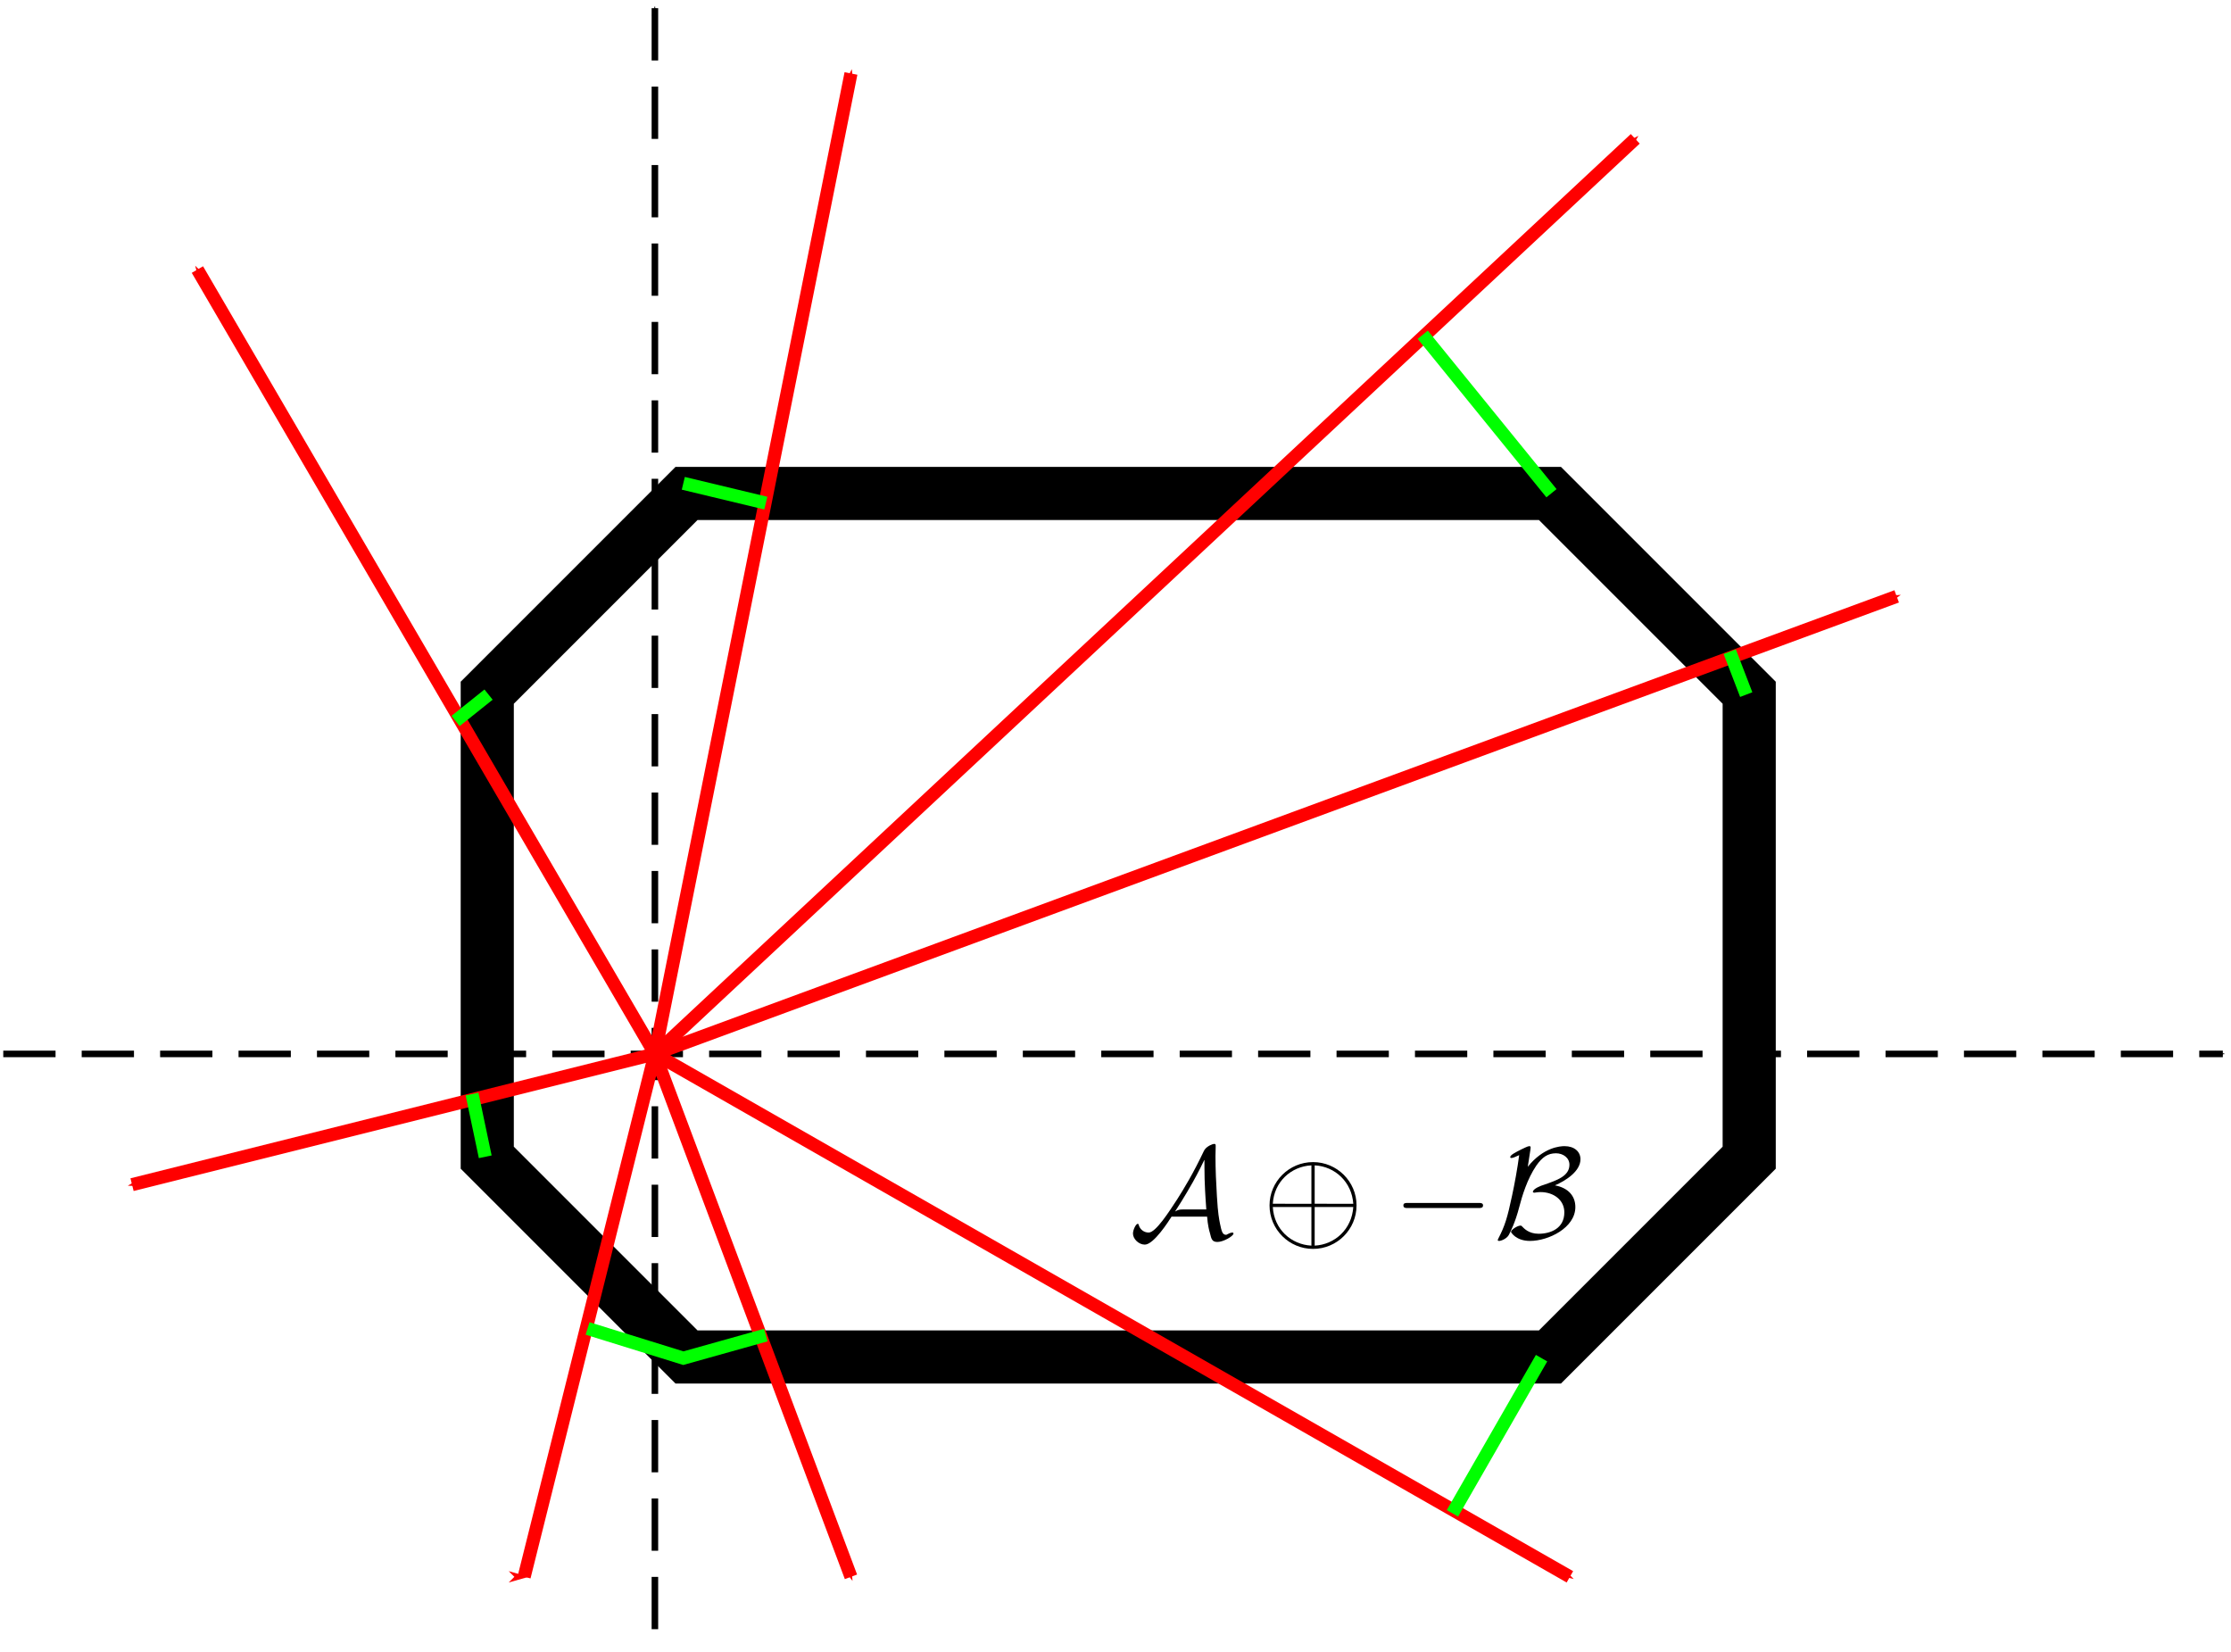 <?xml version="1.0" encoding="UTF-8" standalone="no"?>
<!-- Created with Inkscape (http://www.inkscape.org/) -->

<svg
   xmlns:ns0="http://www.iki.fi/pav/software/textext/"
   xmlns:dc="http://purl.org/dc/elements/1.1/"
   xmlns:cc="http://creativecommons.org/ns#"
   xmlns:rdf="http://www.w3.org/1999/02/22-rdf-syntax-ns#"
   xmlns:svg="http://www.w3.org/2000/svg"
   xmlns="http://www.w3.org/2000/svg"
   xmlns:xlink="http://www.w3.org/1999/xlink"
   xmlns:sodipodi="http://sodipodi.sourceforge.net/DTD/sodipodi-0.dtd"
   xmlns:inkscape="http://www.inkscape.org/namespaces/inkscape"
   width="170.679"
   height="126.37"
   id="svg2"
   version="1.1"
   inkscape:version="0.48.4 r9939"
   sodipodi:docname="sampling_proj.svg">
  <sodipodi:namedview
     id="base"
     pagecolor="#ffffff"
     bordercolor="#666666"
     borderopacity="1.0"
     inkscape:pageopacity="0.0"
     inkscape:pageshadow="2"
     inkscape:zoom="3.959798"
     inkscape:cx="99.095364"
     inkscape:cy="75.210344"
     inkscape:document-units="px"
     inkscape:current-layer="svg2"
     showgrid="true"
     fit-margin-top="0"
     fit-margin-left="0"
     fit-margin-right="0"
     fit-margin-bottom="0"
     inkscape:window-width="681"
     inkscape:window-height="766"
     inkscape:window-x="683"
     inkscape:window-y="0"
     inkscape:window-maximized="0"
     inkscape:snap-global="false">
    <inkscape:grid
       snapvisiblegridlinesonly="true"
       enabled="true"
       visible="true"
       empspacing="5"
       id="grid2985"
       type="xygrid"
       originx="-139.898px"
       originy="-824.25px" />
  </sodipodi:namedview>
  <defs
     id="defs4">
    <marker
       style="overflow:visible"
       id="Arrow1Mend"
       refX="0"
       refY="0"
       orient="auto"
       inkscape:stockid="Arrow1Mend">
      <path
         transform="matrix(-0.4,0,0,-0.4,-4,0)"
         style="fill-rule:evenodd;stroke:#000000;stroke-width:1pt"
         d="M 0,0 5,-5 -12.5,0 5,5 0,0 z"
         id="path3778"
         inkscape:connector-curvature="0" />
    </marker>
    <marker
       style="overflow:visible"
       id="Arrow1Mstart"
       refX="0"
       refY="0"
       orient="auto"
       inkscape:stockid="Arrow1Mstart">
      <path
         transform="matrix(0.4,0,0,0.4,4,0)"
         style="fill-rule:evenodd;stroke:#000000;stroke-width:1pt"
         d="M 0,0 5,-5 -12.5,0 5,5 0,0 z"
         id="path3775"
         inkscape:connector-curvature="0" />
    </marker>
    <marker
       style="overflow:visible"
       id="Arrow1MstartD"
       refX="0"
       refY="0"
       orient="auto"
       inkscape:stockid="Arrow1MstartD">
      <path
         transform="matrix(0.4,0,0,0.4,4,0)"
         style="fill:#ff0000;fill-rule:evenodd;stroke:#ff0000;stroke-width:1pt"
         d="M 0,0 5,-5 -12.5,0 5,5 0,0 z"
         id="path7904"
         inkscape:connector-curvature="0" />
    </marker>
    <marker
       style="overflow:visible"
       id="Arrow1Mendr"
       refX="0"
       refY="0"
       orient="auto"
       inkscape:stockid="Arrow1Mendr">
      <path
         transform="matrix(-0.4,0,0,-0.4,-4,0)"
         style="fill:#ff0000;fill-rule:evenodd;stroke:#ff0000;stroke-width:1pt"
         d="M 0,0 5,-5 -12.5,0 5,5 0,0 z"
         id="path7907"
         inkscape:connector-curvature="0" />
    </marker>
    <marker
       style="overflow:visible"
       id="Arrow1Mstartc"
       refX="0"
       refY="0"
       orient="auto"
       inkscape:stockid="Arrow1Mstartc">
      <path
         transform="matrix(0.4,0,0,0.4,4,0)"
         style="fill:#ff0000;fill-rule:evenodd;stroke:#ff0000;stroke-width:1pt"
         d="M 0,0 5,-5 -12.5,0 5,5 0,0 z"
         id="path7910"
         inkscape:connector-curvature="0" />
    </marker>
    <marker
       style="overflow:visible"
       id="Arrow1Mend0"
       refX="0"
       refY="0"
       orient="auto"
       inkscape:stockid="Arrow1Mend0">
      <path
         transform="matrix(-0.4,0,0,-0.4,-4,0)"
         style="fill:#ff0000;fill-rule:evenodd;stroke:#ff0000;stroke-width:1pt"
         d="M 0,0 5,-5 -12.5,0 5,5 0,0 z"
         id="path7913"
         inkscape:connector-curvature="0" />
    </marker>
    <marker
       style="overflow:visible"
       id="Arrow1Mend1"
       refX="0"
       refY="0"
       orient="auto"
       inkscape:stockid="Arrow1Mend1">
      <path
         transform="matrix(-0.4,0,0,-0.4,-4,0)"
         style="fill:#ff0000;fill-rule:evenodd;stroke:#ff0000;stroke-width:1pt"
         d="M 0,0 5,-5 -12.5,0 5,5 0,0 z"
         id="path7916"
         inkscape:connector-curvature="0" />
    </marker>
    <marker
       style="overflow:visible"
       id="Arrow1MstartX"
       refX="0"
       refY="0"
       orient="auto"
       inkscape:stockid="Arrow1MstartX">
      <path
         transform="matrix(0.4,0,0,0.4,4,0)"
         style="fill:#ff0000;fill-rule:evenodd;stroke:#ff0000;stroke-width:1pt"
         d="M 0,0 5,-5 -12.5,0 5,5 0,0 z"
         id="path7919"
         inkscape:connector-curvature="0" />
    </marker>
    <marker
       style="overflow:visible"
       id="Arrow1MendN"
       refX="0"
       refY="0"
       orient="auto"
       inkscape:stockid="Arrow1MendN">
      <path
         transform="matrix(-0.4,0,0,-0.4,-4,0)"
         style="fill:#ff0000;fill-rule:evenodd;stroke:#ff0000;stroke-width:1pt"
         d="M 0,0 5,-5 -12.5,0 5,5 0,0 z"
         id="path7922"
         inkscape:connector-curvature="0" />
    </marker>
    <marker
       style="overflow:visible"
       id="Arrow1Mends"
       refX="0"
       refY="0"
       orient="auto"
       inkscape:stockid="Arrow1Mends">
      <path
         transform="matrix(-0.4,0,0,-0.4,-4,0)"
         style="fill:#ff0000;fill-rule:evenodd;stroke:#ff0000;stroke-width:1pt"
         d="M 0,0 5,-5 -12.5,0 5,5 0,0 z"
         id="path7925"
         inkscape:connector-curvature="0" />
    </marker>
  </defs>
  <g
     id="layer1"
     inkscape:groupmode="layer"
     inkscape:label="Calque 1"
     transform="translate(-139.898,-101.742)">
    <path
       inkscape:connector-curvature="0"
       id="path2987"
       d="m 177.175,190.3 0,-35.568 15.244,-15.244 66.055,0 15.244,15.244 0,35.568 -15.244,15.244 -66.055,0 z"
       style="fill:none;stroke:#000000;stroke-width:4.065;stroke-linecap:butt;stroke-linejoin:miter;stroke-miterlimit:4;stroke-opacity:1;stroke-dasharray:none" />
    <path
       inkscape:connector-curvature="0"
       id="path3761"
       d="m 190,102.367 0,125.495"
       style="fill:none;stroke:#000000;stroke-width:0.5;stroke-linecap:butt;stroke-linejoin:miter;stroke-miterlimit:4;stroke-opacity:1;stroke-dasharray:4, 2;stroke-dashoffset:0;marker-start:url(#Arrow1Mstart);marker-mid:none;marker-end:none" />
    <path
       inkscape:connector-curvature="0"
       id="path3763"
       d="m 140.148,182.362 169.804,0"
       style="fill:none;stroke:#000000;stroke-width:0.5;stroke-linecap:butt;stroke-linejoin:miter;stroke-miterlimit:4;stroke-opacity:1;stroke-dasharray:4, 2;stroke-dashoffset:0;marker-start:none;marker-end:url(#Arrow1Mend)" />
    <path
       inkscape:connector-curvature="0"
       id="path6415"
       d="m 265,112.362 -75,70 15,-75"
       style="fill:none;stroke:#ff0000;stroke-width:1px;stroke-linecap:butt;stroke-linejoin:miter;stroke-opacity:1;marker-start:url(#Arrow1MstartD);marker-end:url(#Arrow1Mendr)" />
    <path
       inkscape:connector-curvature="0"
       id="path6417"
       d="m 155,122.362 35,60 -40,10"
       style="fill:none;stroke:#ff0000;stroke-width:1px;stroke-linecap:butt;stroke-linejoin:miter;stroke-opacity:1;marker-start:url(#Arrow1Mstartc);marker-end:url(#Arrow1Mend0)" />
    <path
       inkscape:connector-curvature="0"
       id="path6419"
       d="m 180,222.362 c 0,0 0,0 10,-40 l 15,40"
       style="fill:none;stroke:#ff0000;stroke-width:1px;stroke-linecap:butt;stroke-linejoin:miter;stroke-opacity:1;marker-start:url(#Arrow1MstartX);marker-end:url(#Arrow1MendN)" />
    <path
       inkscape:connector-curvature="0"
       id="path6421"
       d="m 190,182.362 70,40"
       style="fill:none;stroke:#ff0000;stroke-width:1px;stroke-linecap:butt;stroke-linejoin:miter;stroke-opacity:1;marker-start:none;marker-end:url(#Arrow1Mend1)" />
    <path
       inkscape:connector-curvature="0"
       id="path6423"
       d="m 190,182.362 95,-35"
       style="fill:none;stroke:#ff0000;stroke-width:1px;stroke-linecap:butt;stroke-linejoin:miter;stroke-opacity:1;marker-start:none;marker-end:url(#Arrow1Mends)" />
  </g>
  <path
     style="fill:#00ff00;stroke:#00ff00;stroke-width:1px;stroke-linecap:butt;stroke-linejoin:miter;stroke-opacity:1"
     d="m 133.593,53.134 -1.263,-3.283"
     id="path8023"
     inkscape:connector-curvature="0" />
  <path
     style="fill:none;stroke:#00ff00;stroke-width:1px;stroke-linecap:butt;stroke-linejoin:miter;stroke-opacity:1"
     d="M 118.693,37.729 108.844,25.607"
     id="path8025"
     inkscape:connector-curvature="0" />
  <path
     style="fill:none;stroke:#00ff00;stroke-width:1px;stroke-linecap:butt;stroke-linejoin:miter;stroke-opacity:1"
     d="m 52.275,36.971 6.313,1.515"
     id="path8027"
     inkscape:connector-curvature="0" />
  <path
     style="fill:none;stroke:#00ff00;stroke-width:1px;stroke-linecap:butt;stroke-linejoin:miter;stroke-opacity:1"
     d="m 37.376,53.134 -2.525,2.02"
     id="path8029"
     inkscape:connector-curvature="0" />
  <path
     style="fill:none;stroke:#00ff00;stroke-width:1px;stroke-linecap:butt;stroke-linejoin:miter;stroke-opacity:1"
     d="M 37.123,88.489 36.113,83.691"
     id="path8031"
     inkscape:connector-curvature="0" />
  <path
     style="fill:none;stroke:#00ff00;stroke-width:1px;stroke-linecap:butt;stroke-linejoin:miter;stroke-opacity:1"
     d="m 44.952,101.621 7.324,2.273 6.313,-1.768"
     id="path8033"
     inkscape:connector-curvature="0" />
  <path
     style="fill:none;stroke:#00ff00;stroke-width:1px;stroke-linecap:butt;stroke-linejoin:miter;stroke-opacity:1"
     d="m 117.935,103.894 -6.819,11.869"
     id="path8035"
     inkscape:connector-curvature="0" />
  <g
     id="g9380"
     ns0:preamble=""
     ns0:text="$\\mathcal{A} \\oplus -\\mathcal{B}$"
     transform="translate(-137.022,-40.058)">
    <defs
       id="defs9382">
      <g
         id="g9384">
        <symbol
           id="textext-802a8bb4-0"
           overflow="visible"
           style="overflow:visible">
          <path
             id="path9387"
             d=""
             style="stroke:none"
             inkscape:connector-curvature="0" />
        </symbol>
        <symbol
           id="textext-802a8bb4-1"
           overflow="visible"
           style="overflow:visible">
          <path
             id="path9390"
             d="m 5.938,-1.641 c 0.047,0.625 0.156,1.078 0.219,1.266 0.109,0.453 0.156,0.672 0.578,0.672 0.453,0 1.219,-0.453 1.219,-0.641 0,-0.062 -0.031,-0.078 -0.094,-0.078 -0.125,0 -0.328,0.109 -0.359,0.125 C 7.422,-0.25 7.406,-0.25 7.391,-0.25 7.109,-0.25 7.047,-0.516 6.922,-1.109 6.859,-1.453 6.766,-1.844 6.688,-3.203 6.625,-4.234 6.578,-5.25 6.578,-6.266 6.578,-6.5 6.594,-6.766 6.594,-7 c 0,-0.156 0,-0.203 -0.109,-0.203 -0.141,0 -0.547,0.172 -0.734,0.438 L 5.688,-6.656 c -0.797,1.688 -1.531,2.891 -2.047,3.703 -0.594,0.906 -1.625,2.531 -2.172,2.531 -0.359,0 -0.672,-0.234 -0.766,-0.594 0,-0.016 -0.031,-0.078 -0.062,-0.078 -0.156,0 -0.375,0.469 -0.375,0.75 0,0.406 0.438,0.844 0.906,0.844 C 1.859,0.5 3,-1.297 3.219,-1.641 z m -0.203,-4.328 0,0.578 c 0,0.578 0.016,1.156 0.047,1.734 0.016,0.203 0.047,0.938 0.094,1.469 l -1.812,0 c -0.172,0 -0.312,0 -0.578,0.156 0.703,-1.078 1.281,-2.109 1.344,-2.219 0.5,-0.891 0.766,-1.469 0.891,-1.719 z"
             style="stroke:none"
             inkscape:connector-curvature="0" />
        </symbol>
        <symbol
           id="textext-802a8bb4-2"
           overflow="visible"
           style="overflow:visible">
          <path
             id="path9393"
             d="m 7.203,-2.5 c 0,-1.828 -1.5,-3.312 -3.328,-3.312 -1.844,0 -3.328,1.5 -3.328,3.312 0,1.844 1.5,3.328 3.328,3.328 1.844,0 3.328,-1.5 3.328,-3.328 z M 0.797,-2.625 C 0.891,-4.297 2.188,-5.484 3.75,-5.562 l 0,2.938 z M 4,-5.562 c 1.562,0.078 2.844,1.281 2.953,2.938 L 4,-2.625 z M 3.75,0.578 C 2.203,0.5 0.891,-0.672 0.797,-2.375 l 2.953,0 z M 6.953,-2.375 C 6.844,-0.672 5.531,0.5 4,0.578 L 4,-2.375 z"
             style="stroke:none"
             inkscape:connector-curvature="0" />
        </symbol>
        <symbol
           id="textext-802a8bb4-3"
           overflow="visible"
           style="overflow:visible">
          <path
             id="path9396"
             d="m 6.562,-2.297 c 0.172,0 0.359,0 0.359,-0.203 0,-0.188 -0.188,-0.188 -0.359,-0.188 l -5.391,0 c -0.172,0 -0.344,0 -0.344,0.188 0,0.203 0.172,0.203 0.344,0.203 z"
             style="stroke:none"
             inkscape:connector-curvature="0" />
        </symbol>
        <symbol
           id="textext-802a8bb4-4"
           overflow="visible"
           style="overflow:visible">
          <path
             id="path9399"
             d="M 2.797,-6.766 C 2.812,-6.875 2.812,-6.891 2.812,-6.922 2.812,-7 2.797,-7.031 2.703,-7.031 c -0.109,0 -0.406,0.156 -0.609,0.25 C 1.641,-6.547 1.25,-6.359 1.25,-6.188 c 0,0.062 0.078,0.062 0.109,0.062 0.125,0 0.391,-0.141 0.578,-0.219 -0.125,0.969 -0.359,2.25 -0.547,3.109 C 1.031,-1.547 0.844,-0.938 0.344,0.031 0.297,0.125 0.297,0.141 0.297,0.156 c 0,0.062 0.078,0.062 0.109,0.062 0.156,0 0.578,-0.172 0.734,-0.453 0.125,-0.234 0.5,-0.969 0.797,-2.125 0.219,-0.844 0.609,-2.156 1.312,-3.188 0.453,-0.641 0.875,-0.938 1.5,-0.938 0.547,0 1.031,0.344 1.031,0.875 0,0.875 -0.953,1.188 -1.984,1.547 -0.125,0.031 -0.812,0.281 -0.812,0.531 0,0.047 0.078,0.062 0.109,0.062 0.031,0 0.266,-0.047 0.469,-0.047 1.016,0 1.828,0.609 1.828,1.547 0,1.234 -1.047,1.641 -1.969,1.641 -0.766,0 -1.125,-0.422 -1.266,-0.562 -0.031,-0.047 -0.047,-0.062 -0.125,-0.062 -0.219,0 -0.719,0.312 -0.719,0.484 0,0.031 0.375,0.688 1.453,0.688 1.406,0 3.469,-1 3.469,-2.594 0,-0.844 -0.547,-1.469 -1.562,-1.656 0.797,-0.344 1.953,-1.062 1.953,-2 0,-0.578 -0.469,-1 -1.219,-1 -0.328,0 -1.609,0.078 -2.812,1.578 z"
             style="stroke:none"
             inkscape:connector-curvature="0" />
        </symbol>
      </g>
    </defs>
    <g
       id="textext-802a8bb4-5">
      <g
         id="g9402"
         style="fill:#000000;fill-opacity:1">
        <use
           id="use9404"
           y="134.765"
           x="223.432"
           xlink:href="#textext-802a8bb4-1"
           width="170.679"
           height="126.37" />
      </g>
      <g
         id="g9406"
         style="fill:#000000;fill-opacity:1">
        <use
           id="use9408"
           y="134.765"
           x="233.599"
           xlink:href="#textext-802a8bb4-2"
           width="170.679"
           height="126.37" />
      </g>
      <g
         id="g9410"
         style="fill:#000000;fill-opacity:1">
        <use
           id="use9412"
           y="134.765"
           x="243.559"
           xlink:href="#textext-802a8bb4-3"
           width="170.679"
           height="126.37" />
        <use
           id="use9414"
           y="134.765"
           x="251.308"
           xlink:href="#textext-802a8bb4-4"
           width="170.679"
           height="126.37" />
      </g>
    </g>
  </g>
</svg>
